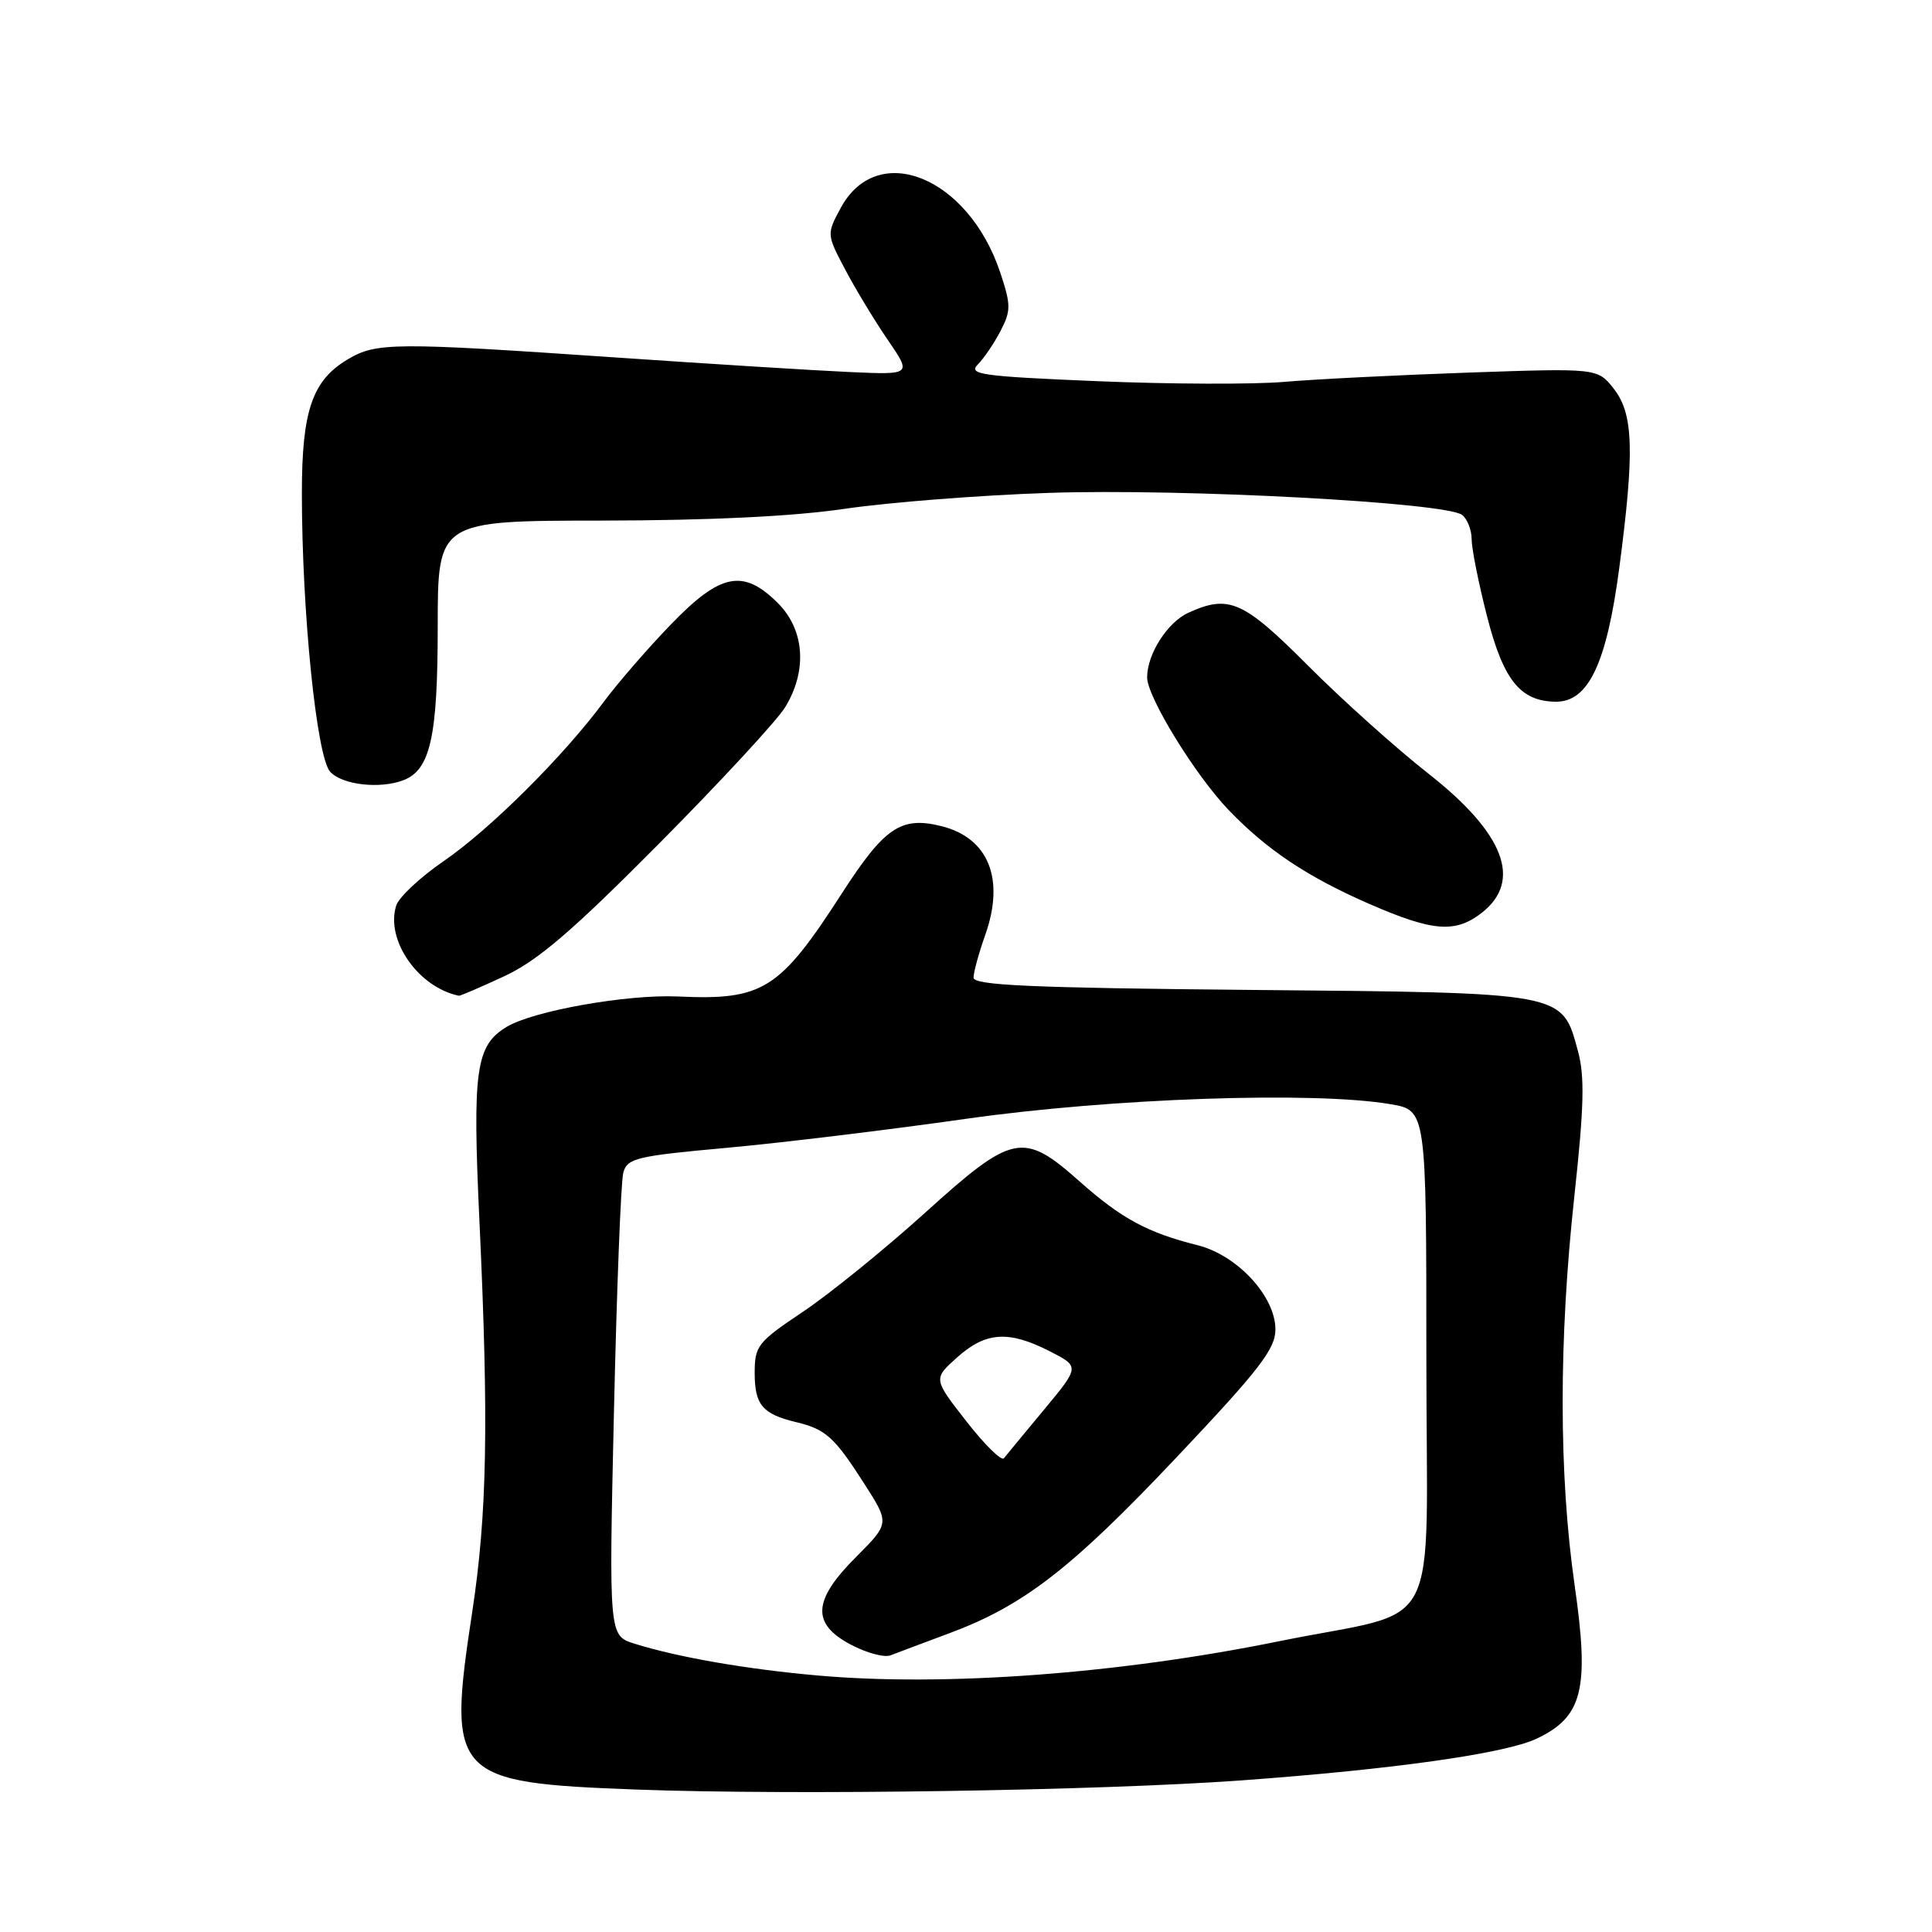 <?xml version="1.0" encoding="UTF-8" standalone="no"?>
<!DOCTYPE svg PUBLIC "-//W3C//DTD SVG 1.1//EN" "http://www.w3.org/Graphics/SVG/1.1/DTD/svg11.dtd" >
<svg xmlns="http://www.w3.org/2000/svg" xmlns:xlink="http://www.w3.org/1999/xlink" version="1.1" viewBox="0 0 256 256">
 <g >
 <path fill="currentColor"
d=" M 164.50 235.91 C 184.72 234.44 199.45 232.35 203.62 230.38 C 209.73 227.48 210.63 223.83 208.64 210.00 C 206.55 195.39 206.53 177.60 208.61 158.50 C 209.90 146.61 210.00 142.62 209.08 139.25 C 206.95 131.43 207.56 131.55 165.80 131.17 C 136.60 130.90 129.00 130.56 129.00 129.54 C 129.00 128.83 129.70 126.28 130.55 123.88 C 133.18 116.47 130.99 111.03 124.75 109.47 C 119.40 108.13 117.20 109.62 111.57 118.35 C 103.29 131.19 101.11 132.56 89.83 132.04 C 83.10 131.73 70.60 133.95 67.11 136.08 C 63.03 138.56 62.59 141.78 63.53 161.84 C 64.77 188.49 64.55 200.63 62.57 213.61 C 59.24 235.48 59.93 236.22 84.45 237.13 C 105.33 237.89 145.61 237.28 164.50 235.91 Z  M 66.81 129.36 C 71.24 127.30 75.77 123.43 87.29 111.82 C 95.43 103.62 102.96 95.47 104.04 93.71 C 107.00 88.85 106.62 83.47 103.08 79.92 C 98.48 75.33 95.47 75.93 88.89 82.75 C 85.83 85.91 81.83 90.53 80.00 93.00 C 74.66 100.21 64.96 109.86 58.82 114.08 C 55.70 116.22 52.85 118.88 52.50 119.99 C 51.05 124.56 55.43 130.84 60.81 131.94 C 60.98 131.97 63.68 130.81 66.81 129.36 Z  M 196.37 120.93 C 201.75 116.69 199.32 110.39 189.26 102.50 C 185.05 99.20 177.90 92.79 173.37 88.25 C 164.73 79.58 162.84 78.75 157.47 81.19 C 154.69 82.46 152.00 86.67 152.00 89.76 C 152.00 92.35 158.38 102.73 162.81 107.34 C 167.89 112.63 173.26 116.21 181.50 119.80 C 189.88 123.45 192.87 123.68 196.37 120.93 Z  M 53.46 103.38 C 57.02 102.01 58.00 97.63 58.00 83.05 C 58.00 69.00 58.00 69.00 79.75 68.98 C 94.07 68.96 105.08 68.43 112.00 67.41 C 117.78 66.56 129.93 65.61 139.00 65.31 C 156.76 64.71 191.68 66.58 193.75 68.24 C 194.44 68.79 195.00 70.24 195.00 71.46 C 195.00 72.68 195.91 77.24 197.02 81.59 C 199.20 90.14 201.45 92.94 206.17 92.98 C 210.47 93.01 212.89 87.90 214.56 75.27 C 216.60 59.80 216.45 54.85 213.84 51.52 C 211.68 48.78 211.68 48.78 194.59 49.37 C 185.19 49.70 174.20 50.25 170.16 50.60 C 166.12 50.95 155.00 50.91 145.45 50.51 C 130.06 49.87 128.24 49.62 129.56 48.30 C 130.38 47.48 131.74 45.47 132.58 43.84 C 133.97 41.17 133.96 40.40 132.55 36.15 C 128.32 23.42 116.26 18.53 111.39 27.57 C 109.53 31.03 109.53 31.05 112.01 35.75 C 113.38 38.35 115.92 42.54 117.65 45.06 C 120.80 49.66 120.80 49.66 112.65 49.30 C 108.17 49.10 94.15 48.23 81.50 47.36 C 52.17 45.35 49.88 45.37 46.12 47.59 C 41.38 50.39 40.00 54.40 40.00 65.35 C 40.00 81.06 41.95 100.25 43.74 102.25 C 45.31 104.00 50.33 104.58 53.46 103.38 Z  M 108.45 222.02 C 98.99 221.19 89.88 219.61 84.09 217.80 C 80.68 216.74 80.68 216.74 81.35 187.12 C 81.72 170.83 82.27 156.55 82.59 155.39 C 83.11 153.47 84.30 153.18 96.33 152.09 C 103.57 151.43 117.83 149.70 128.00 148.25 C 147.27 145.51 174.11 144.58 184.25 146.31 C 189.00 147.12 189.00 147.12 189.00 180.01 C 189.00 217.79 191.49 213.00 169.50 217.47 C 148.28 221.79 125.27 223.50 108.45 222.02 Z  M 125.75 216.43 C 135.64 212.75 141.95 207.87 155.94 193.06 C 166.88 181.49 169.00 178.74 169.00 176.16 C 169.00 171.77 163.95 166.31 158.66 164.99 C 152.06 163.34 148.59 161.46 143.08 156.57 C 135.56 149.89 134.23 150.16 122.52 160.75 C 117.19 165.56 109.95 171.43 106.42 173.80 C 100.39 177.83 100.00 178.33 100.00 181.92 C 100.00 186.15 101.03 187.37 105.49 188.44 C 109.43 189.39 110.56 190.41 114.54 196.63 C 117.88 201.85 117.88 201.85 113.44 206.30 C 107.68 212.06 107.49 215.15 112.75 217.93 C 114.81 219.02 117.17 219.66 118.00 219.34 C 118.83 219.02 122.31 217.71 125.75 216.43 Z  M 128.05 188.33 C 123.65 182.70 123.65 182.70 126.84 179.85 C 130.62 176.47 133.65 176.27 139.08 179.04 C 143.08 181.08 143.08 181.08 138.34 186.79 C 135.73 189.93 133.33 192.83 133.02 193.23 C 132.70 193.63 130.46 191.43 128.05 188.33 Z "/>
</g>
</svg>
